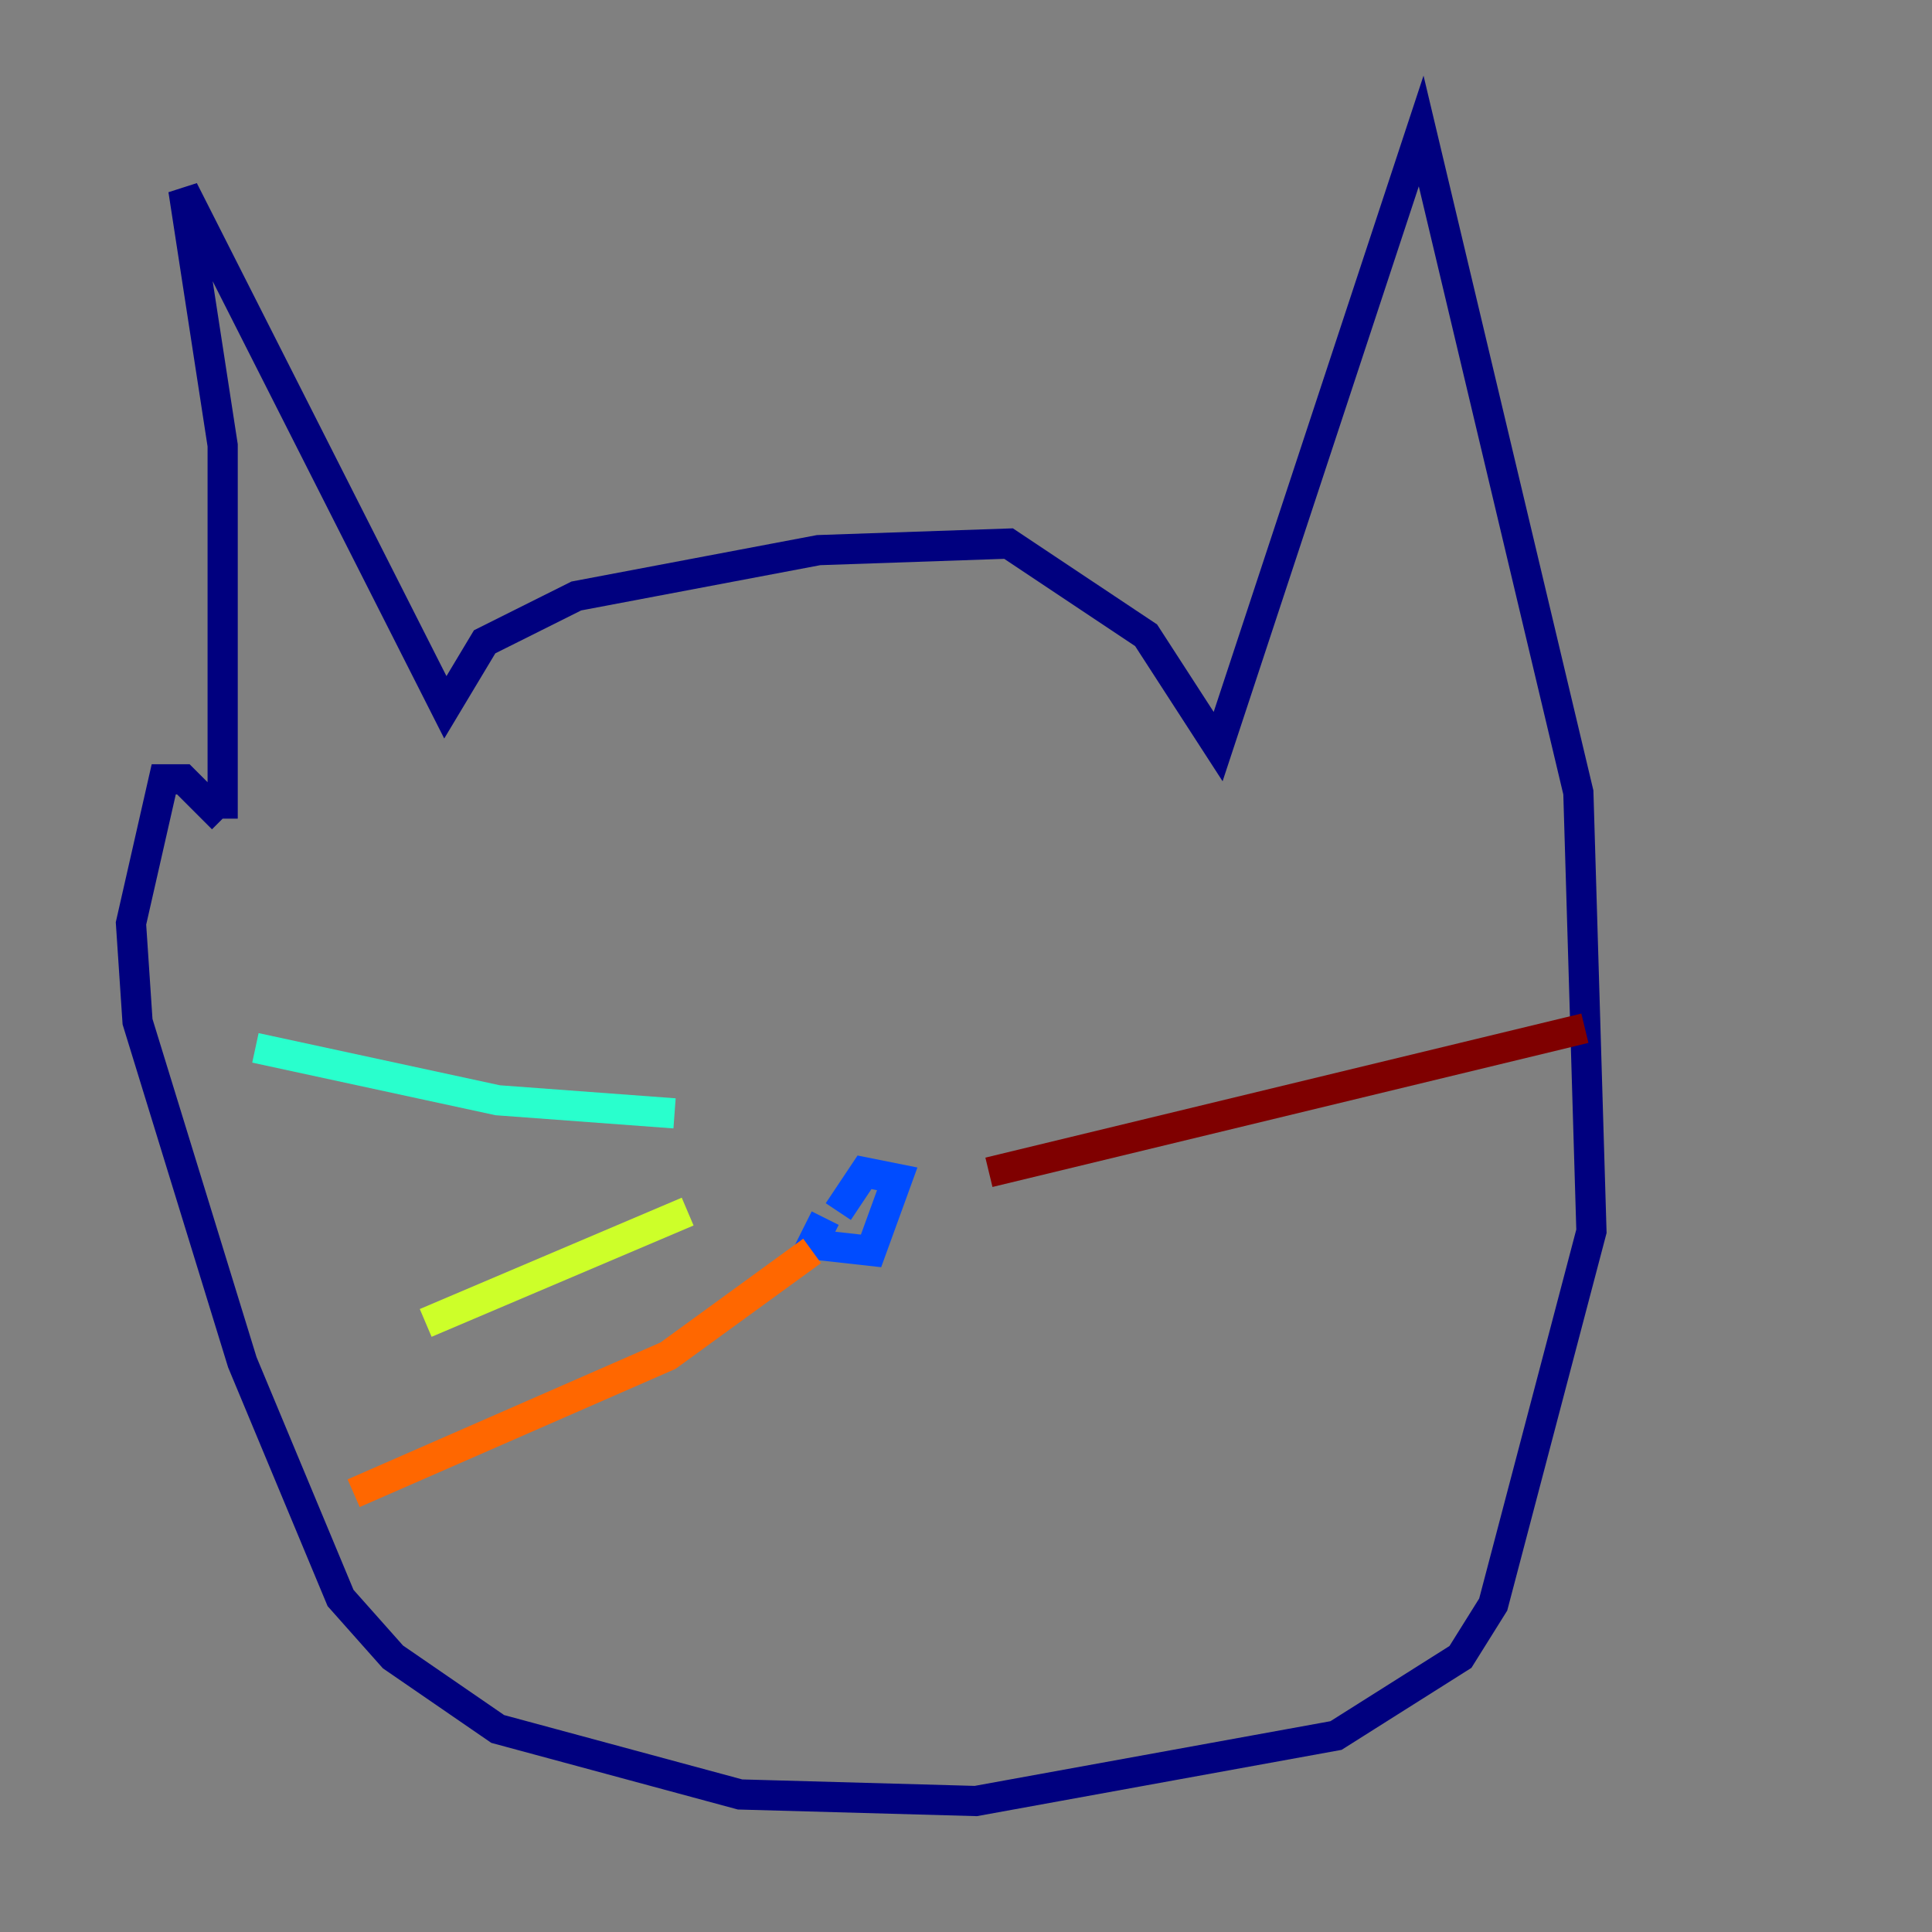 <?xml version="1.0" encoding="utf-8" ?>
<svg baseProfile="tiny" height="128" version="1.2" viewBox="0,0,128,128" width="128" xmlns="http://www.w3.org/2000/svg" xmlns:ev="http://www.w3.org/2001/xml-events" xmlns:xlink="http://www.w3.org/1999/xlink"><rect x="0" y="0" width="128" height="128" fill="#808080" stroke="none"/><defs /><polyline fill="none" points="14.752,54.237 14.752,29.505 12.149,12.583 29.505,46.861 32.108,42.522 38.183,39.485 54.237,36.447 66.82,36.014 75.932,42.088 80.705,49.464 94.156,8.678 104.57,52.502 105.437,81.573 98.929,106.305 96.759,109.776 88.515,114.983 64.651,119.322 49.031,118.888 32.976,114.549 26.034,109.776 22.563,105.871 16.054,90.251 9.112,67.688 8.678,61.18 10.848,51.634 12.149,51.634 14.752,54.237" stroke="#00007f" stroke-width="2" /><polyline fill="none" points="54.671,80.705 53.803,82.441 57.709,82.875 59.444,78.102 57.275,77.668 55.539,80.271" stroke="#004cff" stroke-width="2" /><polyline fill="none" points="16.922,69.424 32.976,72.895 44.691,73.763" stroke="#29ffcd" stroke-width="2" /><polyline fill="none" points="28.203,87.647 45.559,80.271" stroke="#cdff29" stroke-width="2" /><polyline fill="none" points="23.43,98.929 44.258,89.817 53.803,82.875" stroke="#ff6700" stroke-width="2" /><polyline fill="none" points="65.519,77.668 105.003,68.122" stroke="#7f0000" stroke-width="2" /></svg>